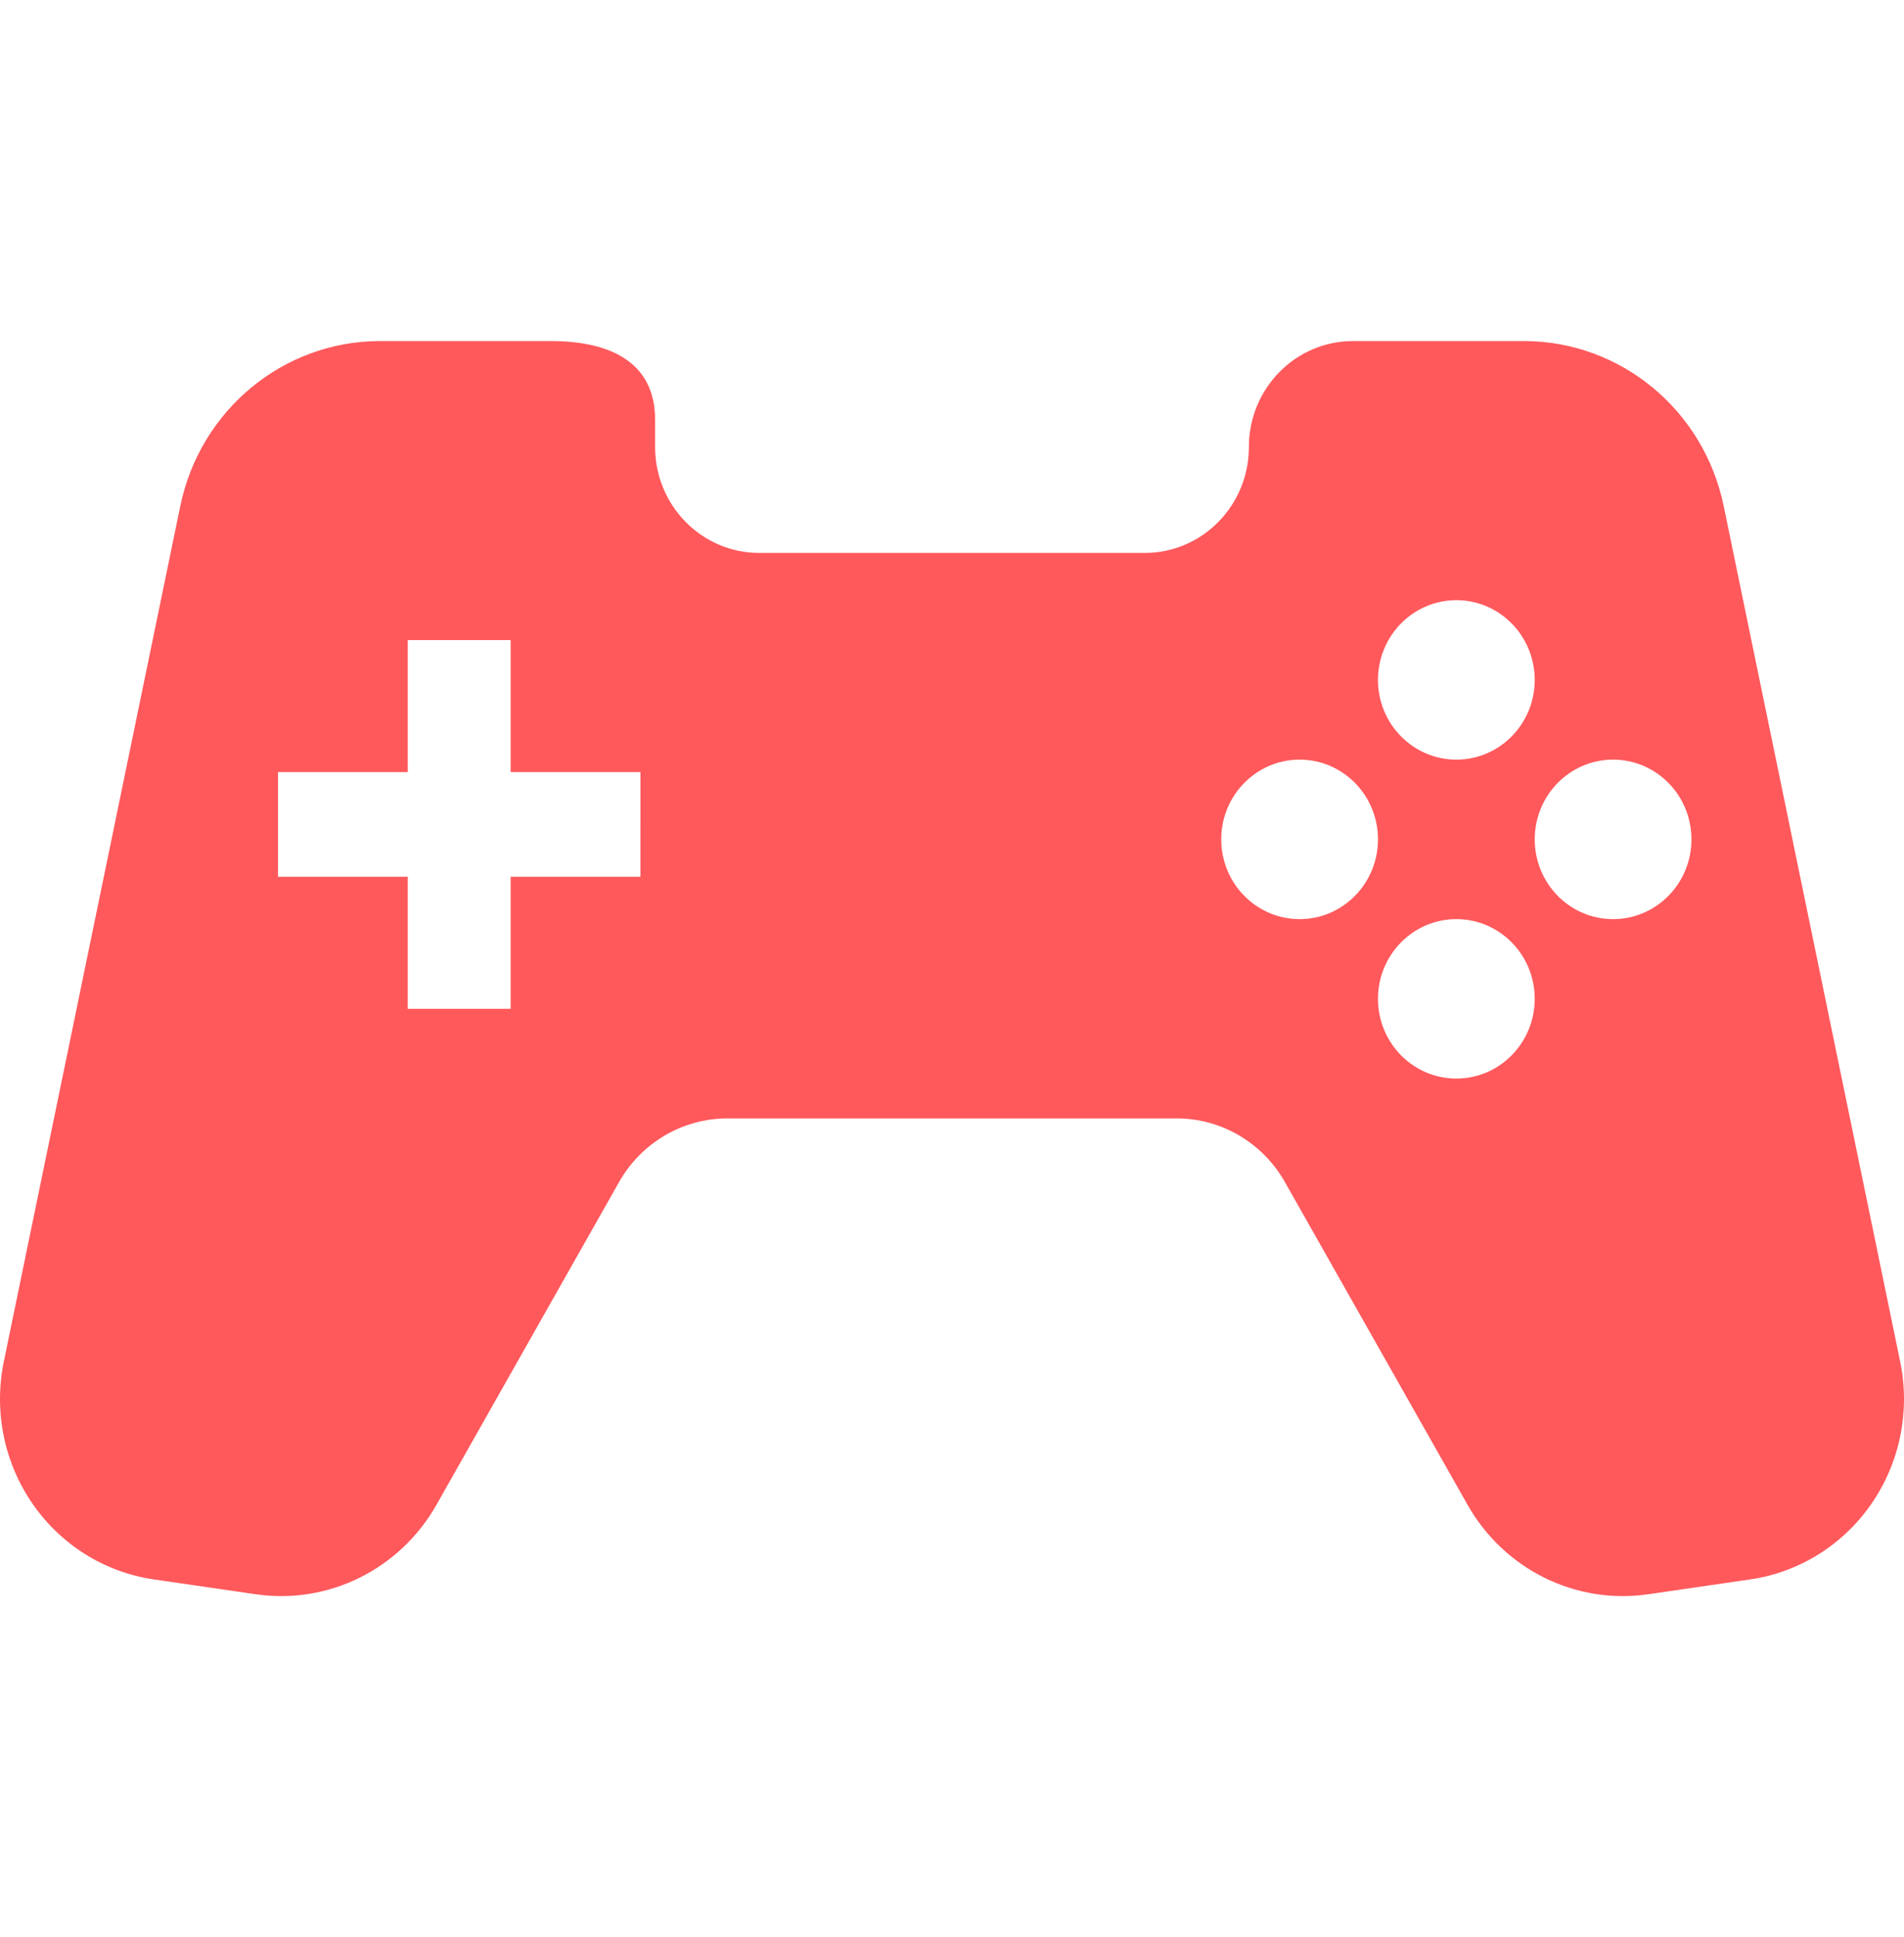 <svg width="296" height="301" viewBox="0 0 296 301" fill="none" xmlns="http://www.w3.org/2000/svg">
<path d="M295.405 211.566L267.97 78.629C264.887 63.688 251.926 52.994 236.92 52.994H210.34C201.402 52.994 194.153 60.365 194.153 69.455C194.153 78.543 186.904 85.915 177.967 85.915H161.233H134.766H118.037C109.094 85.915 101.845 78.544 101.845 69.455V65.213C101.845 56.12 94.602 52.994 85.659 52.994H59.079C44.072 52.994 31.112 63.688 28.029 78.629L0.593 211.566C-0.986 219.229 0.62 227.212 5.036 233.624C9.452 240.034 16.284 244.304 23.903 245.41L39.785 247.721C51.056 249.354 62.17 243.847 67.855 233.816L96.239 183.672C99.705 177.553 106.13 173.778 113.074 173.778H182.924C189.872 173.778 196.287 177.553 199.754 183.672L228.148 233.816C233.828 243.847 244.942 249.354 256.213 247.721L272.099 245.41C279.719 244.303 286.547 240.034 290.962 233.624C295.378 227.212 296.989 219.229 295.405 211.566ZM99.562 136.23H79.385V156.743H63.392V136.23H43.215V119.967H63.393V99.453H79.385V119.967H99.563L99.562 136.23ZM226.412 93.259C233.138 93.259 238.591 98.804 238.591 105.648C238.591 112.487 233.138 118.032 226.412 118.032C219.677 118.032 214.224 112.487 214.224 105.648C214.224 98.804 219.677 93.259 226.412 93.259ZM202.041 142.815C195.315 142.815 189.858 137.265 189.858 130.421C189.858 123.581 195.315 118.031 202.041 118.031C208.772 118.031 214.225 123.581 214.225 130.421C214.224 137.265 208.771 142.815 202.041 142.815ZM226.412 167.588C219.677 167.588 214.224 162.039 214.224 155.199C214.224 148.36 219.677 142.815 226.412 142.815C233.138 142.815 238.591 148.36 238.591 155.199C238.591 162.039 233.138 167.588 226.412 167.588ZM250.769 142.815C244.044 142.815 238.591 137.265 238.591 130.421C238.591 123.581 244.044 118.031 250.769 118.031C257.5 118.031 262.957 123.581 262.957 130.421C262.957 137.265 257.5 142.815 250.769 142.815Z" fill="#FF595C"/>
</svg>
